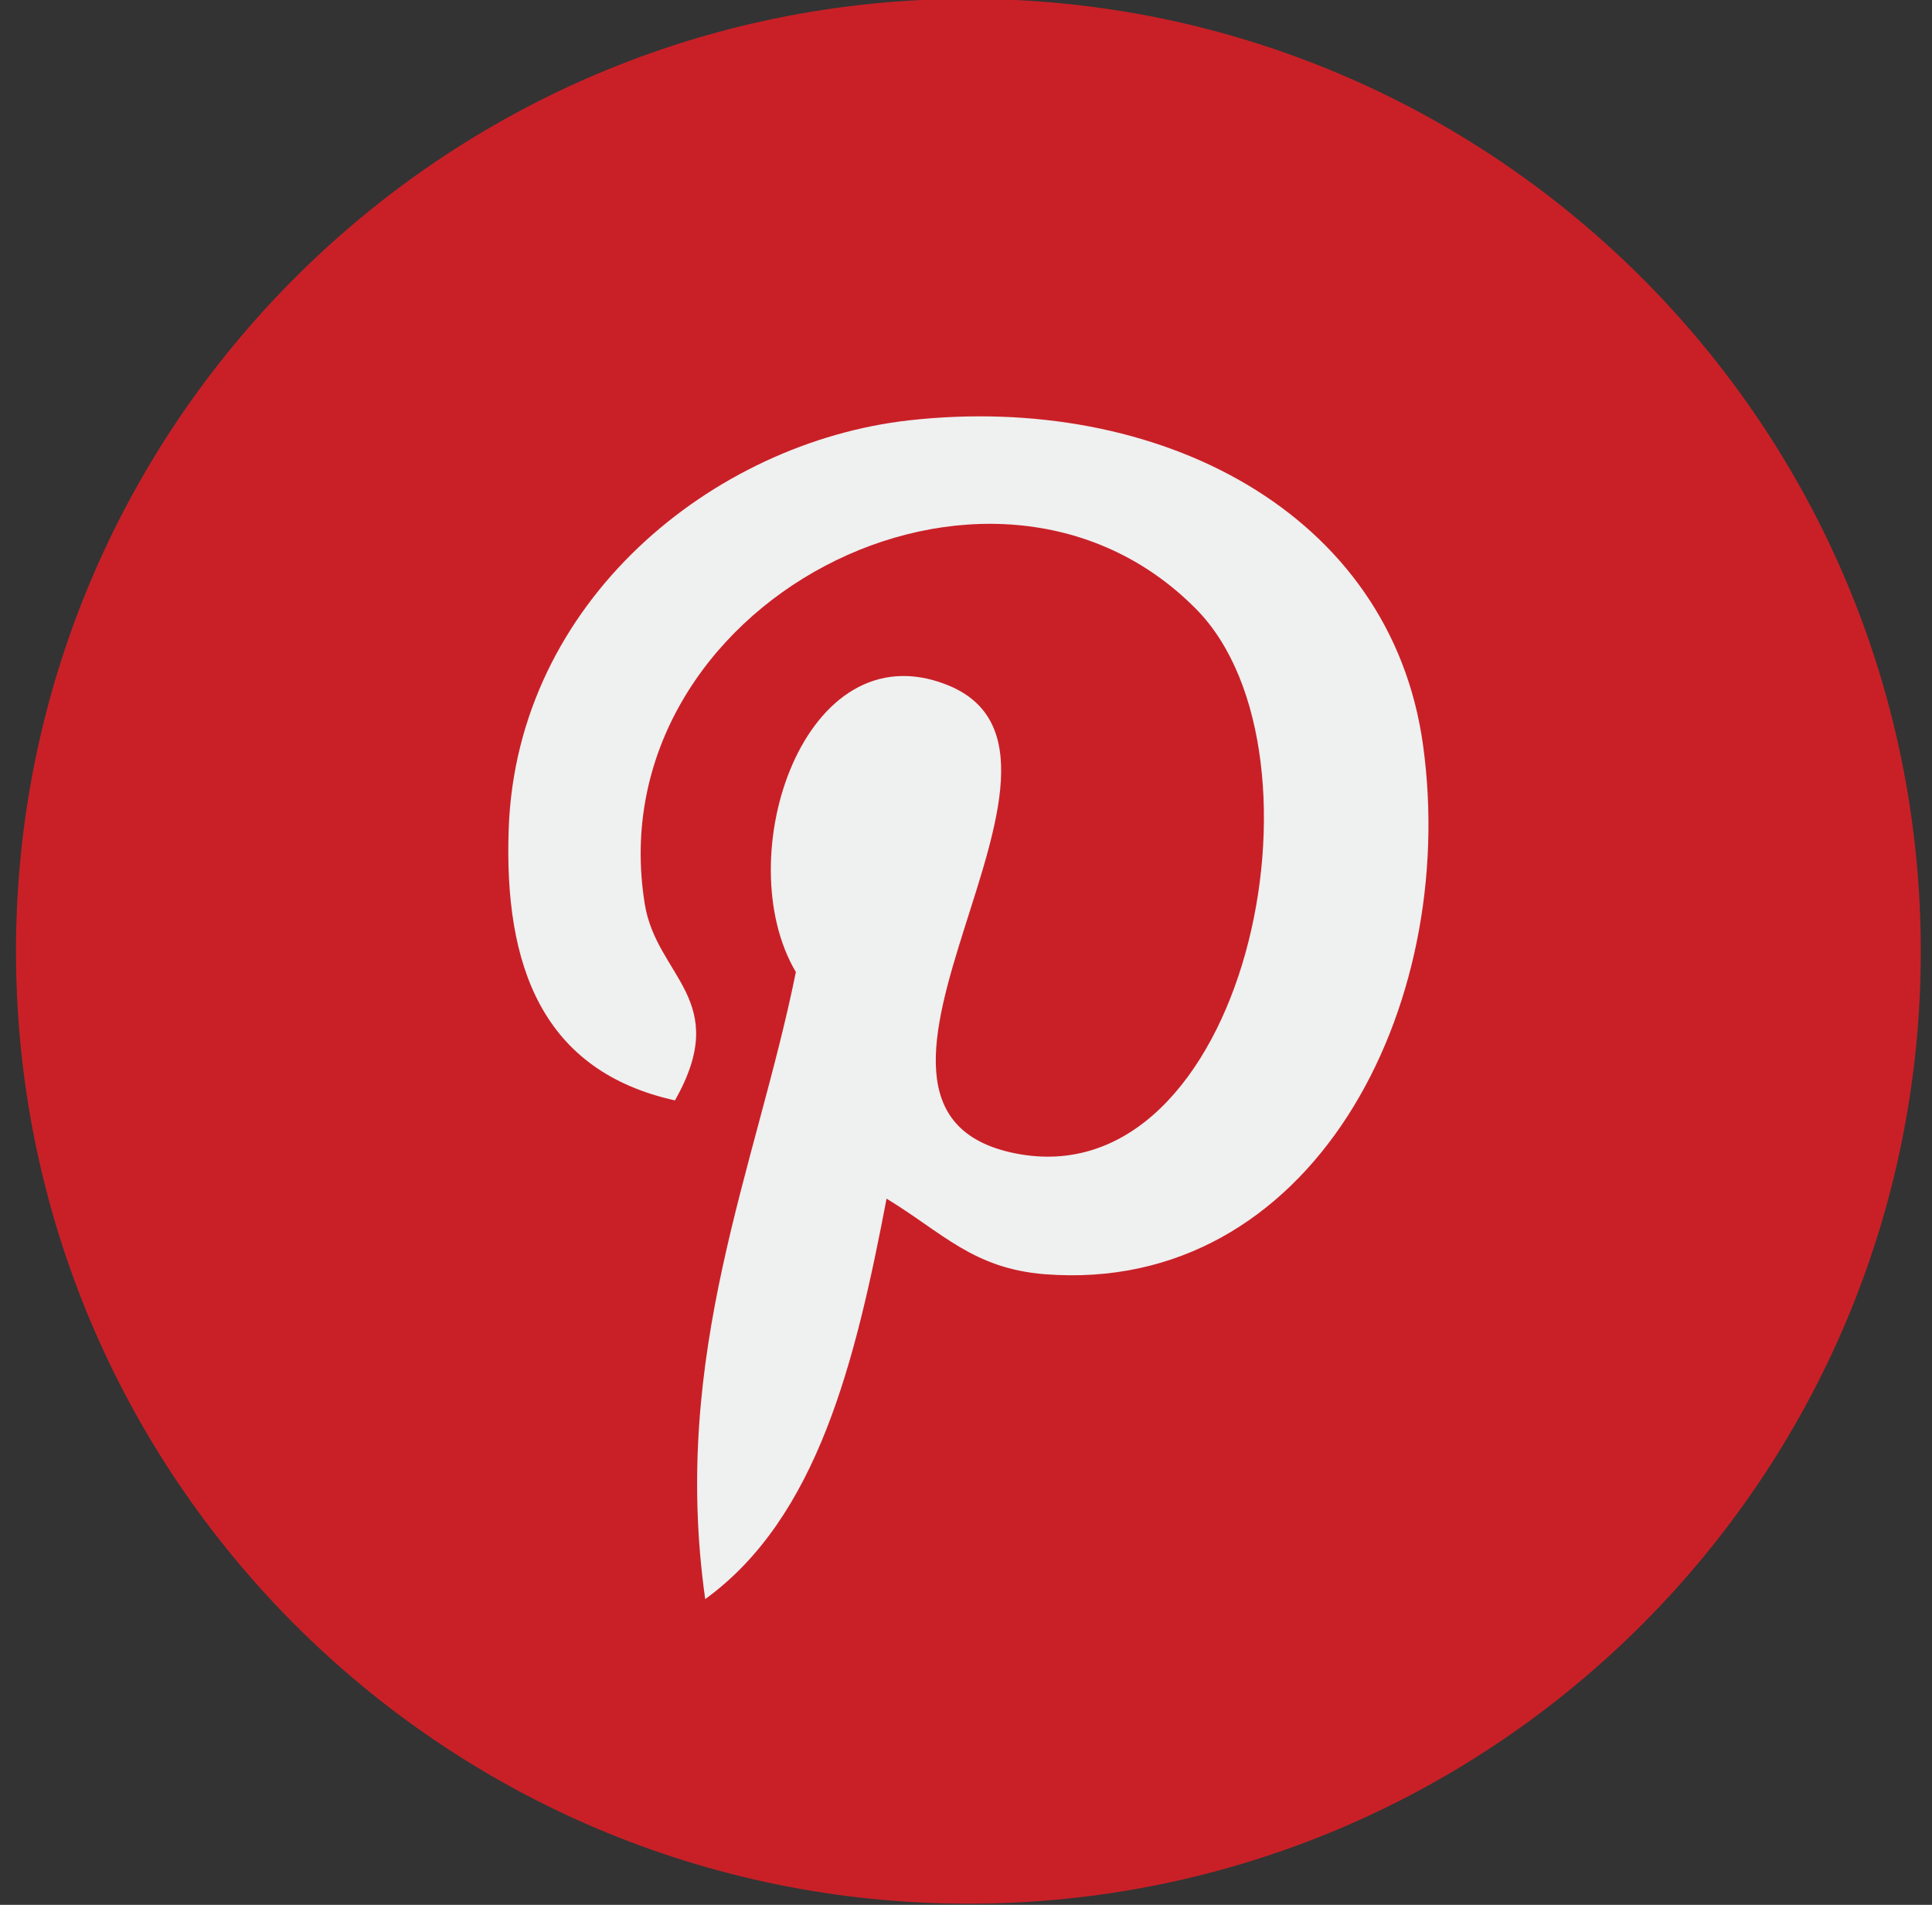 <svg xmlns="http://www.w3.org/2000/svg" xmlns:xlink="http://www.w3.org/1999/xlink" width="71" height="70" viewBox="0 0 71 70"><rect x="0" y="0" width="71" height="70" fill="#333333" stroke="none"/><defs><path id="yt8fa" d="M2223.588 2498.958c0 19.33-15.671 35-35 35-19.33 0-35-15.67-35-35s15.67-35 35-35c19.329 0 35 15.67 35 35z"/><path id="yt8fb" d="M2191.411 2510.827c-2.645-.207-3.756-1.517-5.83-2.778-1.143 5.983-2.535 11.719-6.665 14.716-1.274-9.043 1.87-15.837 3.332-23.044-2.488-4.196.3-12.635 5.554-10.554 6.463 2.556-5.6 15.589 2.501 17.216 8.454 1.699 11.905-14.669 6.662-19.993-7.576-7.687-22.053-.175-20.27 10.83.432 2.689 3.213 3.505 1.11 7.218-4.848-1.074-6.296-4.898-6.11-9.995.302-8.344 7.497-14.186 14.717-14.997 9.134-1.02 17.703 3.354 18.885 11.942 1.332 9.694-4.12 20.192-13.886 19.439z"/></defs><g><g transform="translate(-2153 -2464)"><use fill="#c92027" xlink:href="#yt8fa"/></g><g transform="translate(-2153 -2464)"><use fill="#eff0f0" xlink:href="#yt8fb"/></g></g></svg>